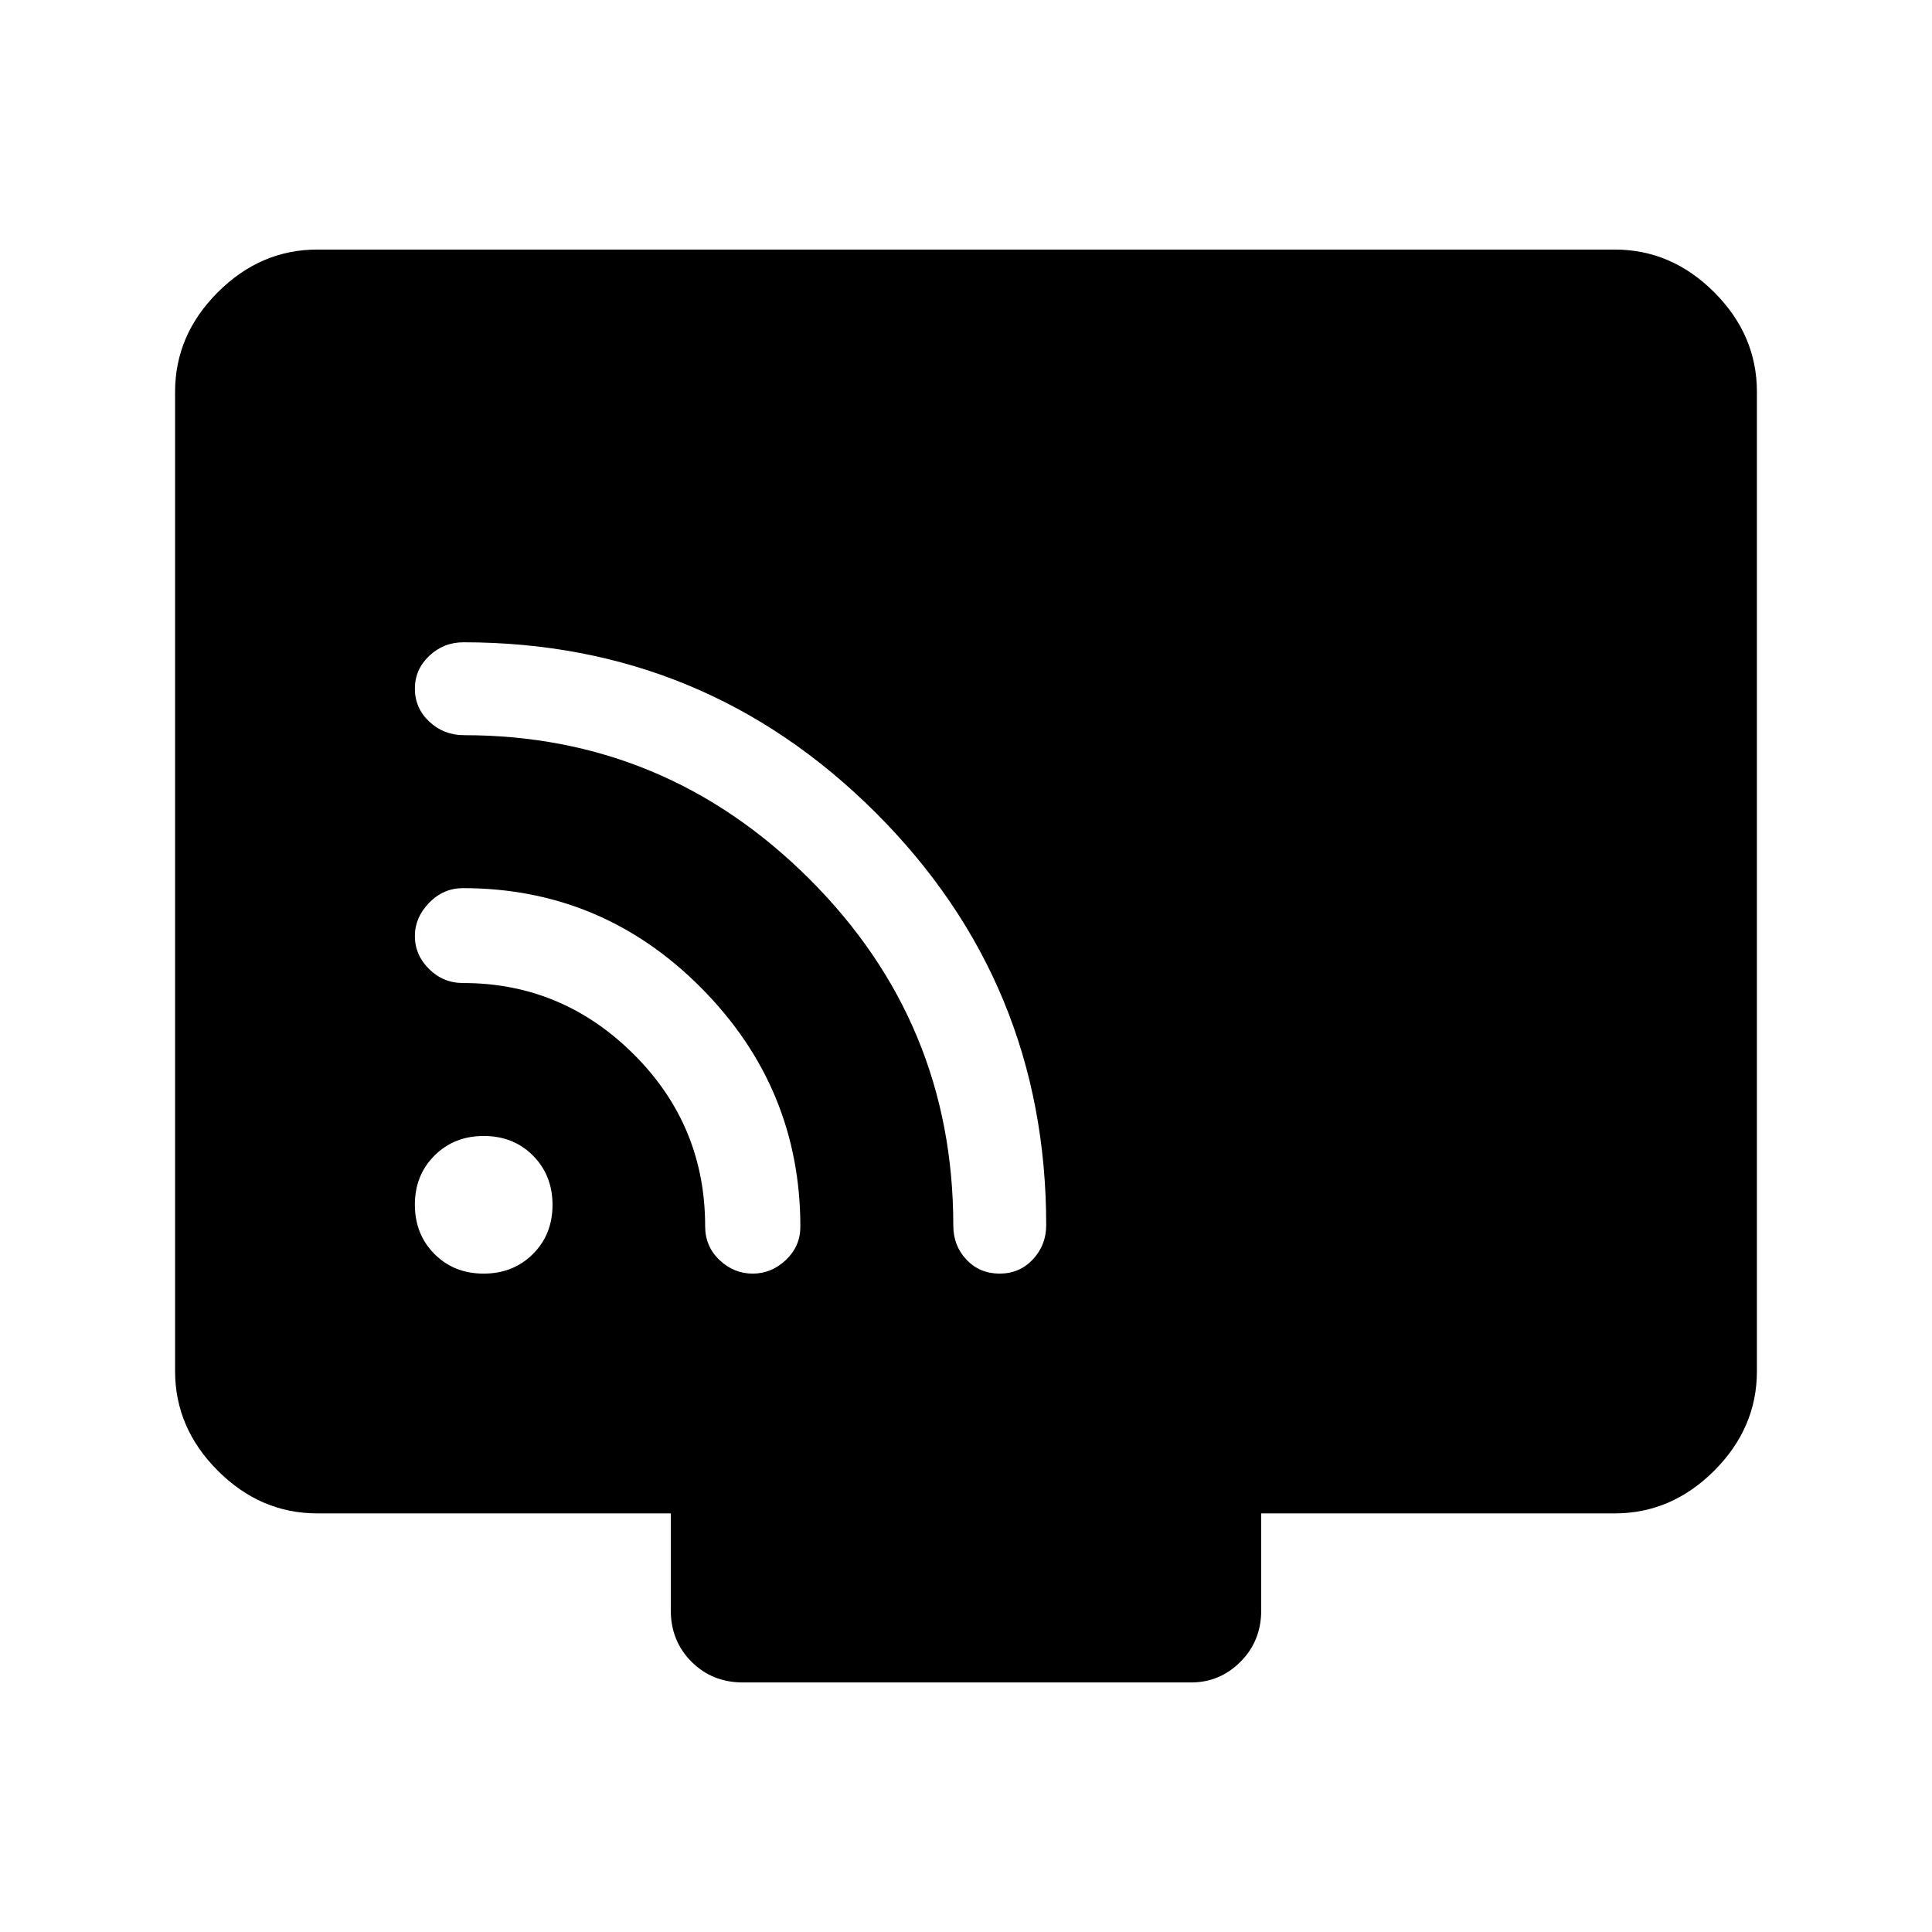 <svg xmlns="http://www.w3.org/2000/svg" height="48" viewBox="0 -960 960 960" width="48"><path d="M157.69-208q-28.25 0-49.47-21.22T87-278.69v-486.62q0-28.25 21.22-49.47T157.69-836h644.62q28.25 0 49.47 21.22T873-765.31v486.62q0 28.25-21.22 49.47T802.31-208H626.69v48.15q0 15.26-10.28 25.56Q606.13-124 591.84-124H369.16q-15.26 0-25.56-10.29-10.29-10.3-10.29-25.56V-208H157.69Zm82.6-119.15q14.73 0 24.49-9.71 9.76-9.71 9.76-24.43 0-14.73-9.71-24.49-9.71-9.76-24.43-9.76-14.72 0-24.48 9.71-9.77 9.71-9.77 24.43 0 14.72 9.71 24.48 9.71 9.77 24.43 9.77Zm256.42 0q9.9 0 16.52-7.07 6.62-7.07 6.62-17.05 0-120.39-84.8-204.98-84.79-84.6-204.75-84.6-9.89 0-17.02 6.75-7.13 6.75-7.13 16.28 0 9.69 7.18 16.41 7.18 6.72 17.31 6.72 99.85 0 171.45 71.37t71.6 172.31q0 10.03 6.56 16.94 6.55 6.92 16.46 6.92Zm-122.69 0q9.37 0 16.52-6.82 7.15-6.81 7.15-16.43 0-69.06-49.22-118.67-49.23-49.62-118.43-49.62-9.71 0-16.8 7.28-7.09 7.29-7.09 16.52 0 9.4 7.03 16.37 7.02 6.98 16.93 6.98 49.23 0 84.75 35.37 35.52 35.36 35.52 85.47 0 10.06 7.13 16.8 7.14 6.75 16.51 6.75Z"/></svg>